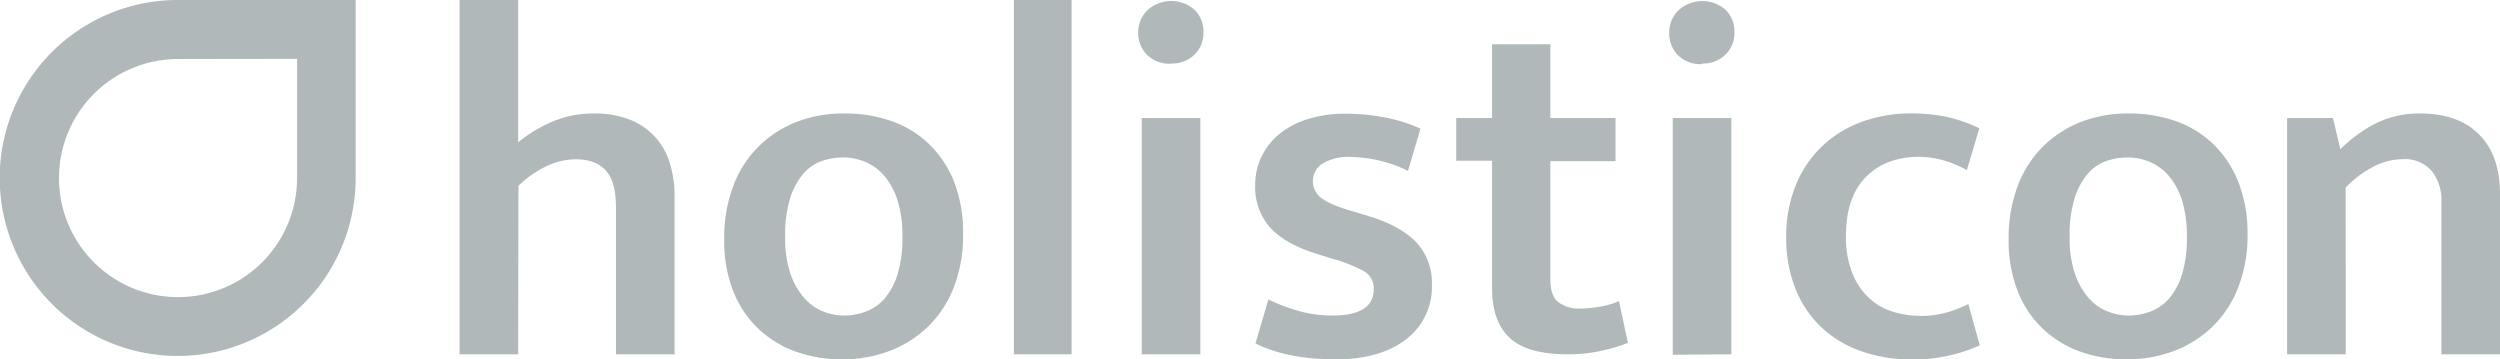 <svg id="Ebene_1" data-name="Ebene 1" xmlns="http://www.w3.org/2000/svg" viewBox="0 0 512 73.59"><defs><style>.cls-1{fill:#b0b8b9;}</style></defs><title>logo2016-silver</title><path id="holisticon" class="cls-1" d="M106.12,72.57h-12V0h12V29.15a28.14,28.14,0,0,1,7-4.23,21.38,21.38,0,0,1,8.51-1.68A19.43,19.43,0,0,1,129,24.51a13.65,13.65,0,0,1,8.15,8.82,22.19,22.19,0,0,1,1,6.73V72.57h-12V42.4q0-5.2-2.09-7.49t-6.17-2.29a14.15,14.15,0,0,0-6,1.43,21.11,21.11,0,0,0-5.71,4ZM197.24,48a29.3,29.3,0,0,1-1.89,10.8,22.53,22.53,0,0,1-5.25,8.05,23.11,23.11,0,0,1-7.85,5,26.64,26.64,0,0,1-9.68,1.73A27.69,27.69,0,0,1,162.94,72a22,22,0,0,1-7.7-4.74,21.47,21.47,0,0,1-5.1-7.7A28.1,28.1,0,0,1,148.32,49a30,30,0,0,1,1.89-11,22.45,22.45,0,0,1,5.25-8.1,23.11,23.11,0,0,1,7.85-5A26.64,26.64,0,0,1,173,23.24a28.5,28.5,0,0,1,9.63,1.58,21.08,21.08,0,0,1,7.7,4.74,22,22,0,0,1,5.1,7.75A28.7,28.7,0,0,1,197.24,48Zm-12.43.51a24.2,24.2,0,0,0-1-7.49,14.48,14.48,0,0,0-2.7-5,10.44,10.44,0,0,0-3.87-2.85,11.64,11.64,0,0,0-4.54-.92,13.23,13.23,0,0,0-4.48.76,8.92,8.92,0,0,0-3.77,2.65,14.39,14.39,0,0,0-2.65,5,25.89,25.89,0,0,0-1,7.85,22.85,22.85,0,0,0,1,7.29,15.19,15.19,0,0,0,2.7,5,10.23,10.23,0,0,0,3.87,2.9,11.64,11.64,0,0,0,4.54.92,12.63,12.63,0,0,0,4.43-.82,9.49,9.49,0,0,0,3.82-2.65,13.85,13.85,0,0,0,2.65-4.94,25,25,0,0,0,1-7.7Zm22.83,24.05V0h11.82V72.57Zm26.19,0V24.16h12V72.57Zm6-59.52a6.57,6.57,0,0,1-4.94-1.83,6.32,6.32,0,0,1-1.78-4.59A6.27,6.27,0,0,1,235,2.09,7.23,7.23,0,0,1,244.64,2a6.22,6.22,0,0,1,1.83,4.59,6.22,6.22,0,0,1-1.83,4.59A6.48,6.48,0,0,1,239.85,13ZM288.36,35a27.24,27.24,0,0,0-11.72-2.85,10.39,10.39,0,0,0-5.76,1.33,4.29,4.29,0,0,0-.36,7q1.63,1.38,6.52,2.8l3.06.92q6.52,1.94,9.84,5.3a12.09,12.09,0,0,1,3.31,8.87A13.4,13.4,0,0,1,288,69.46q-5.3,4.13-14.47,4.13-9.89,0-16.41-3.26l2.65-9A37.25,37.25,0,0,0,266,63.7a25.66,25.66,0,0,0,6.88.92q8.46,0,8.46-5.4a4,4,0,0,0-2-3.67,30.9,30.9,0,0,0-6.78-2.65l-3.16-1q-6.32-2-9.33-5.35a12.47,12.47,0,0,1-3-8.71A13.13,13.13,0,0,1,258.4,32a13.62,13.62,0,0,1,3.72-4.64,17.41,17.41,0,0,1,5.81-3,25.31,25.31,0,0,1,7.59-1.07,42.29,42.29,0,0,1,8.1.76,32.62,32.62,0,0,1,7.29,2.29Zm42.5-2H317.51V57.18q0,3.47,1.68,4.74a7,7,0,0,0,4.33,1.27,24,24,0,0,0,4.28-.41,15.56,15.56,0,0,0,3.77-1.12l1.83,8.56a33.32,33.32,0,0,1-5.25,1.58,31.44,31.44,0,0,1-7.08.76q-8.26,0-11.87-3.36t-3.62-10.09V32.92h-7.34V24.16h7.34V9.07h11.93V24.16h13.35Zm11.72,39.65V24.16h12V72.57Zm6-59.52a6.57,6.57,0,0,1-4.94-1.83,6.32,6.32,0,0,1-1.78-4.59,6.27,6.27,0,0,1,1.83-4.54A7.23,7.23,0,0,1,353.39,2a6.22,6.22,0,0,1,1.83,4.59,6.22,6.22,0,0,1-1.83,4.59A6.48,6.48,0,0,1,348.6,13Zm44.54,51.57a19.7,19.7,0,0,0,5.76-.76,24.33,24.33,0,0,0,4.23-1.68l2.34,8.46a29.49,29.49,0,0,1-5.91,2,33.17,33.17,0,0,1-8.05.92A31.4,31.4,0,0,1,381.42,72a22.7,22.7,0,0,1-8.15-4.74,22.14,22.14,0,0,1-5.45-7.85,27.77,27.77,0,0,1-2-10.91,27.63,27.63,0,0,1,1.89-10.4,22.89,22.89,0,0,1,5.3-8,23.37,23.37,0,0,1,8.15-5.1,29.45,29.45,0,0,1,10.45-1.78,36.45,36.45,0,0,1,6.52.61,29.34,29.34,0,0,1,7.24,2.45l-2.55,8.56a22.56,22.56,0,0,0-4.79-2,18.11,18.11,0,0,0-5.1-.71q-6.73,0-10.8,4.13t-4.08,12A20,20,0,0,0,379.38,56a14.09,14.09,0,0,0,3.47,5.1,12.54,12.54,0,0,0,4.84,2.75,18.77,18.77,0,0,0,5.45.82ZM460.3,48a29.3,29.3,0,0,1-1.89,10.8,22.53,22.53,0,0,1-5.25,8.05,23.11,23.11,0,0,1-7.85,5,26.64,26.64,0,0,1-9.68,1.73A27.69,27.69,0,0,1,426,72a22,22,0,0,1-7.7-4.74,21.47,21.47,0,0,1-5.1-7.7A28.1,28.1,0,0,1,411.37,49a30,30,0,0,1,1.89-11,22.45,22.45,0,0,1,5.25-8.1,23.11,23.11,0,0,1,7.85-5A26.64,26.64,0,0,1,436,23.24a28.5,28.5,0,0,1,9.63,1.58,21.08,21.08,0,0,1,7.7,4.74,22,22,0,0,1,5.1,7.75A28.7,28.7,0,0,1,460.3,48Zm-12.43.51a24.2,24.2,0,0,0-1-7.49,14.48,14.48,0,0,0-2.7-5,10.44,10.44,0,0,0-3.87-2.85,11.64,11.64,0,0,0-4.54-.92,13.23,13.23,0,0,0-4.48.76,8.92,8.92,0,0,0-3.77,2.65,14.39,14.39,0,0,0-2.65,5,25.89,25.89,0,0,0-1,7.85,22.85,22.85,0,0,0,1,7.29,15.19,15.19,0,0,0,2.7,5,10.23,10.23,0,0,0,3.87,2.9,11.64,11.64,0,0,0,4.54.92,12.63,12.63,0,0,0,4.43-.82,9.49,9.49,0,0,0,3.82-2.65,13.85,13.85,0,0,0,2.65-4.94,25,25,0,0,0,1-7.7ZM480.4,72.57h-12V24.16h9.38l1.53,6.42a27.68,27.68,0,0,1,7.44-5.4,20,20,0,0,1,8.87-1.94q7.85,0,12.13,4.33T512,39.85V72.57H500V41.28A9.49,9.49,0,0,0,498,35a7.3,7.3,0,0,0-6-2.4,13,13,0,0,0-6,1.58,21.37,21.37,0,0,0-5.61,4.23Z"/><path id="Icon" class="cls-1" d="M72.84,0H36.42A36.45,36.45,0,1,0,72.84,36.48v0h0V0Zm-12,12.05V36.56A24.38,24.38,0,1,1,36.42,12.09Z"/></svg>